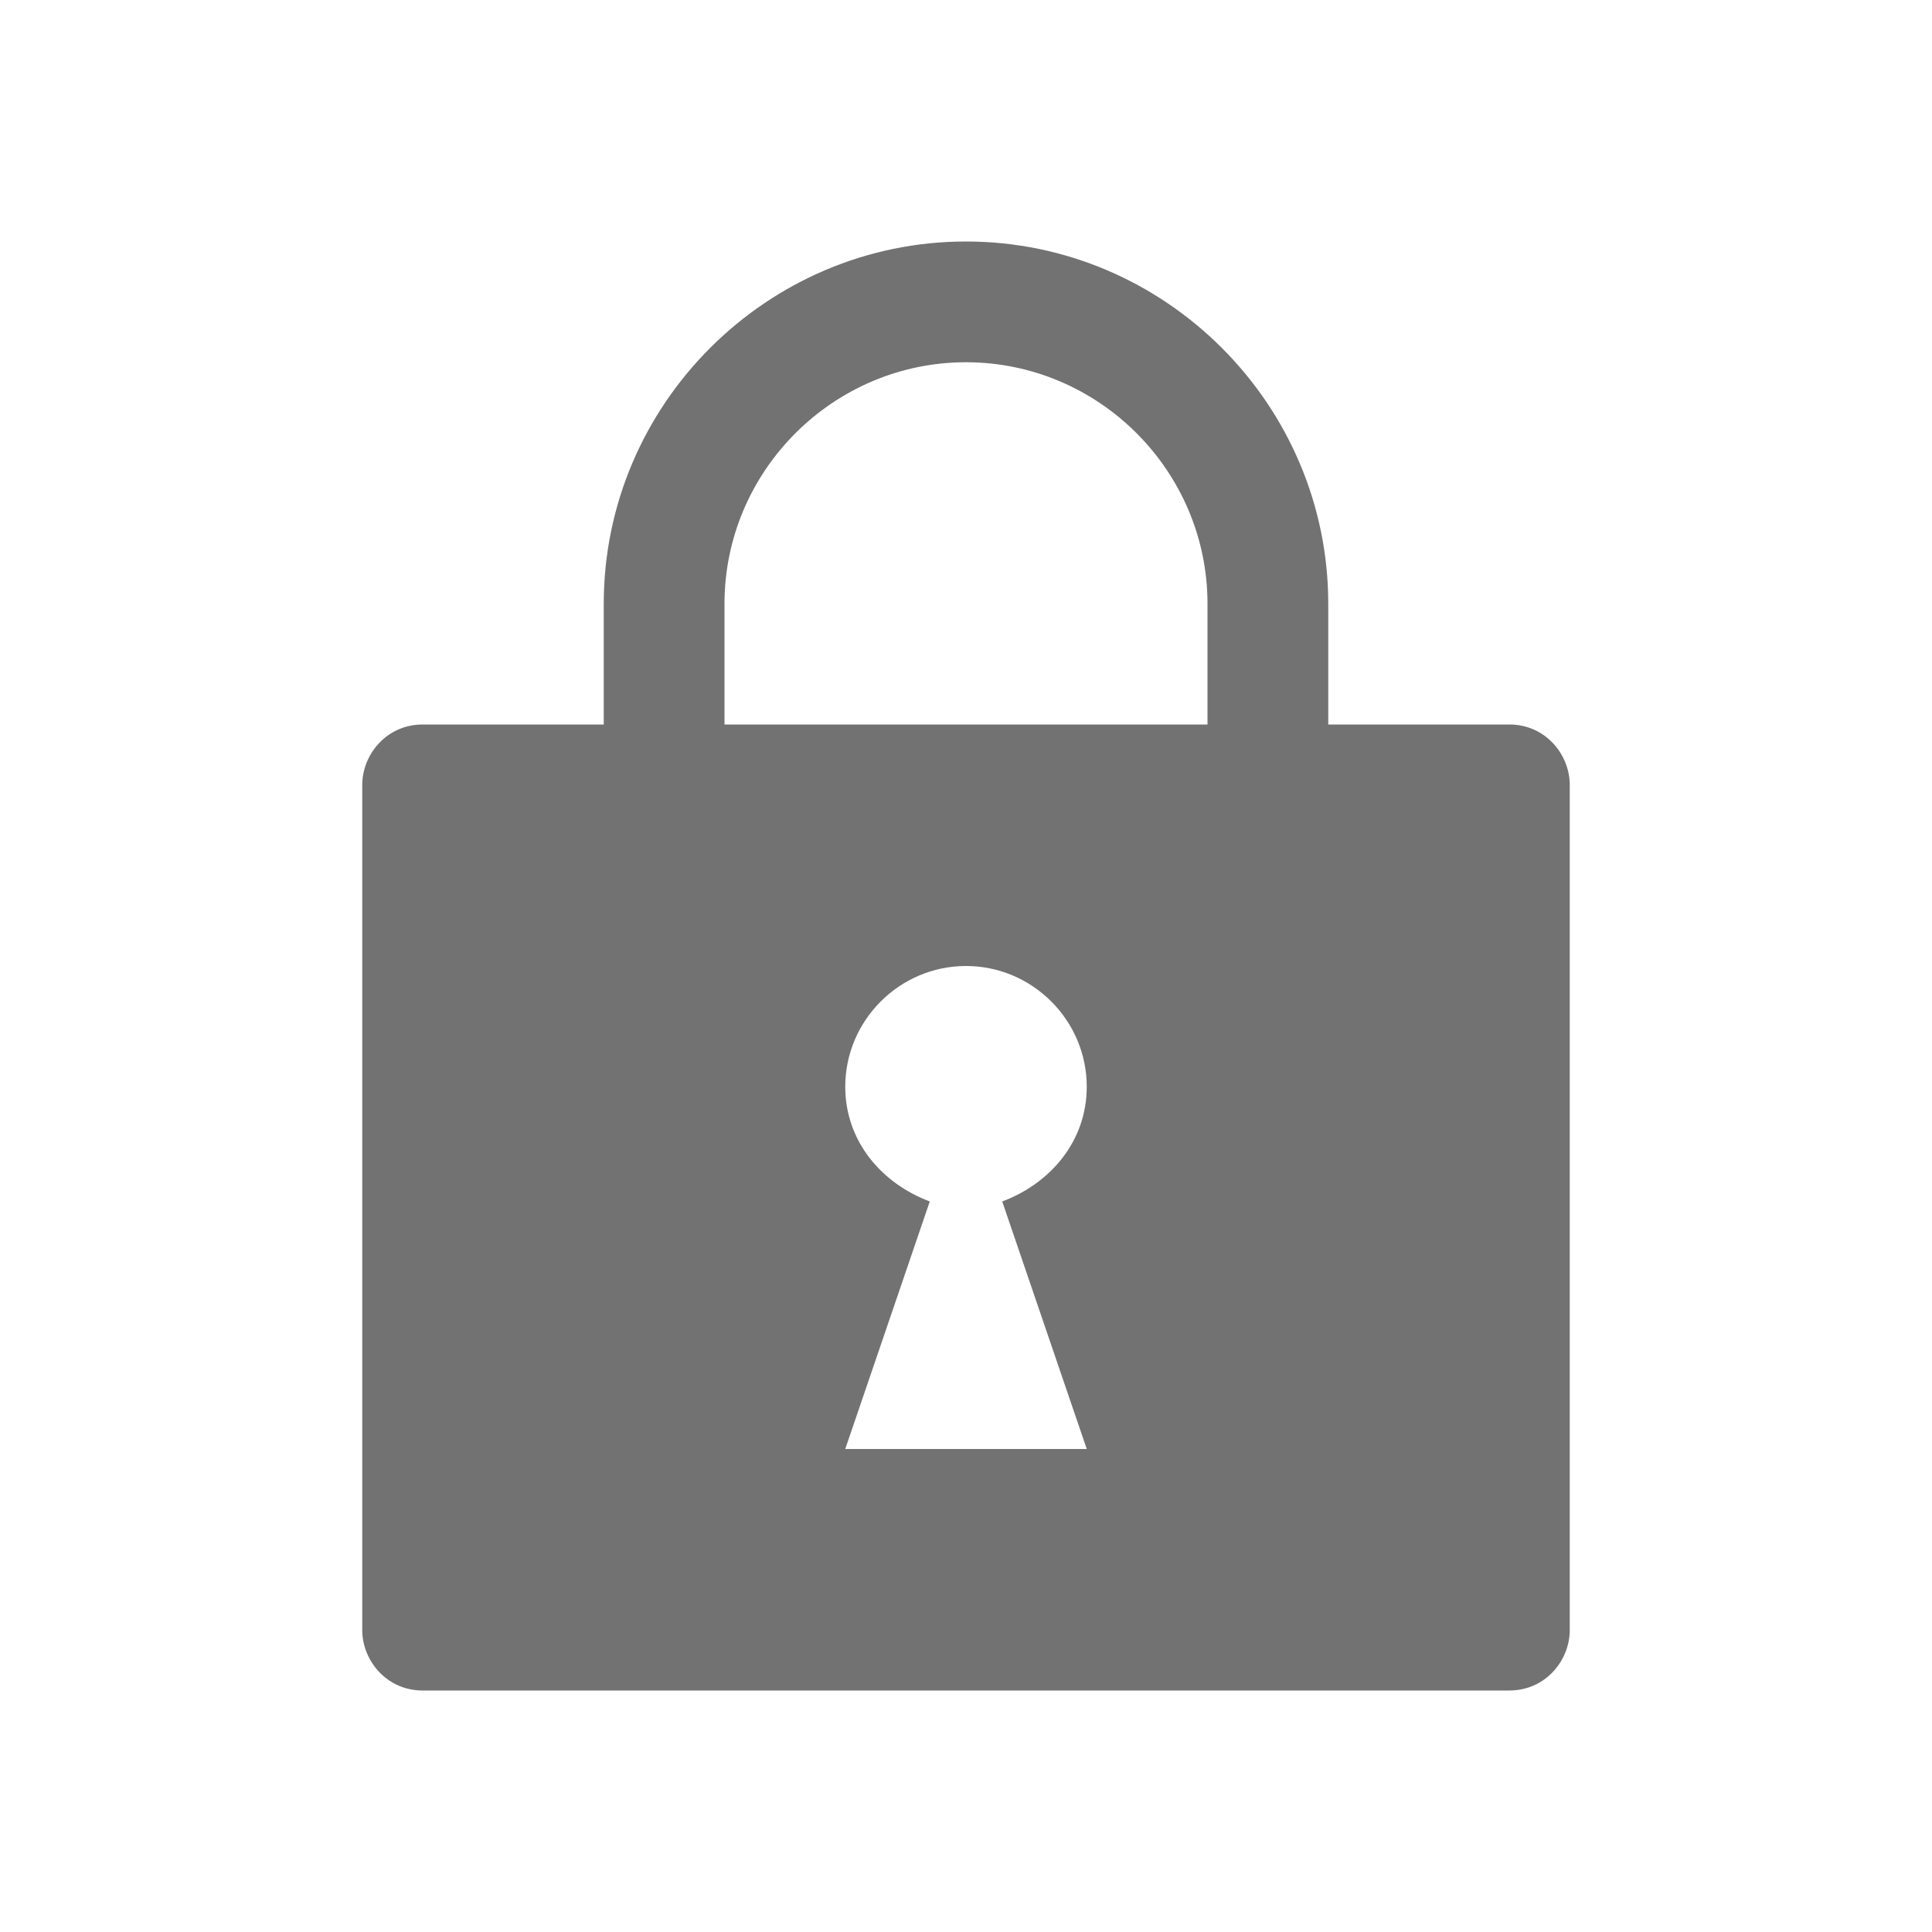 ﻿<?xml version='1.0' encoding='UTF-8'?>
<svg viewBox="-6 -4 32 32" xmlns="http://www.w3.org/2000/svg">
  <g id="Layer_1" transform="translate(-6, -4)">
    <g id="Lock">
      <path d="M25, 12L22, 12L22, 10C22, 6.7 19.3, 4 16, 4C12.7, 4 10, 6.7 10, 10L10, 12L7, 12C6.4, 12 6, 12.5 6, 13L6, 27C6, 27.5 6.4, 28 7, 28L25, 28C25.6, 28 26, 27.5 26, 27L26, 13C26, 12.5 25.6, 12 25, 12zM18, 24L14, 24L15.4, 19.9C14.6, 19.6 14, 18.9 14, 18C14, 16.9 14.9, 16 16, 16C17.1, 16 18, 16.9 18, 18C18, 18.9 17.4, 19.6 16.6, 19.9L18, 24zM12, 12L12, 10C12, 7.8 13.8, 6 16, 6C18.2, 6 20, 7.8 20, 10L20, 12L12, 12z" fill="#727272" class="Black" />
    </g>
  </g>
</svg>